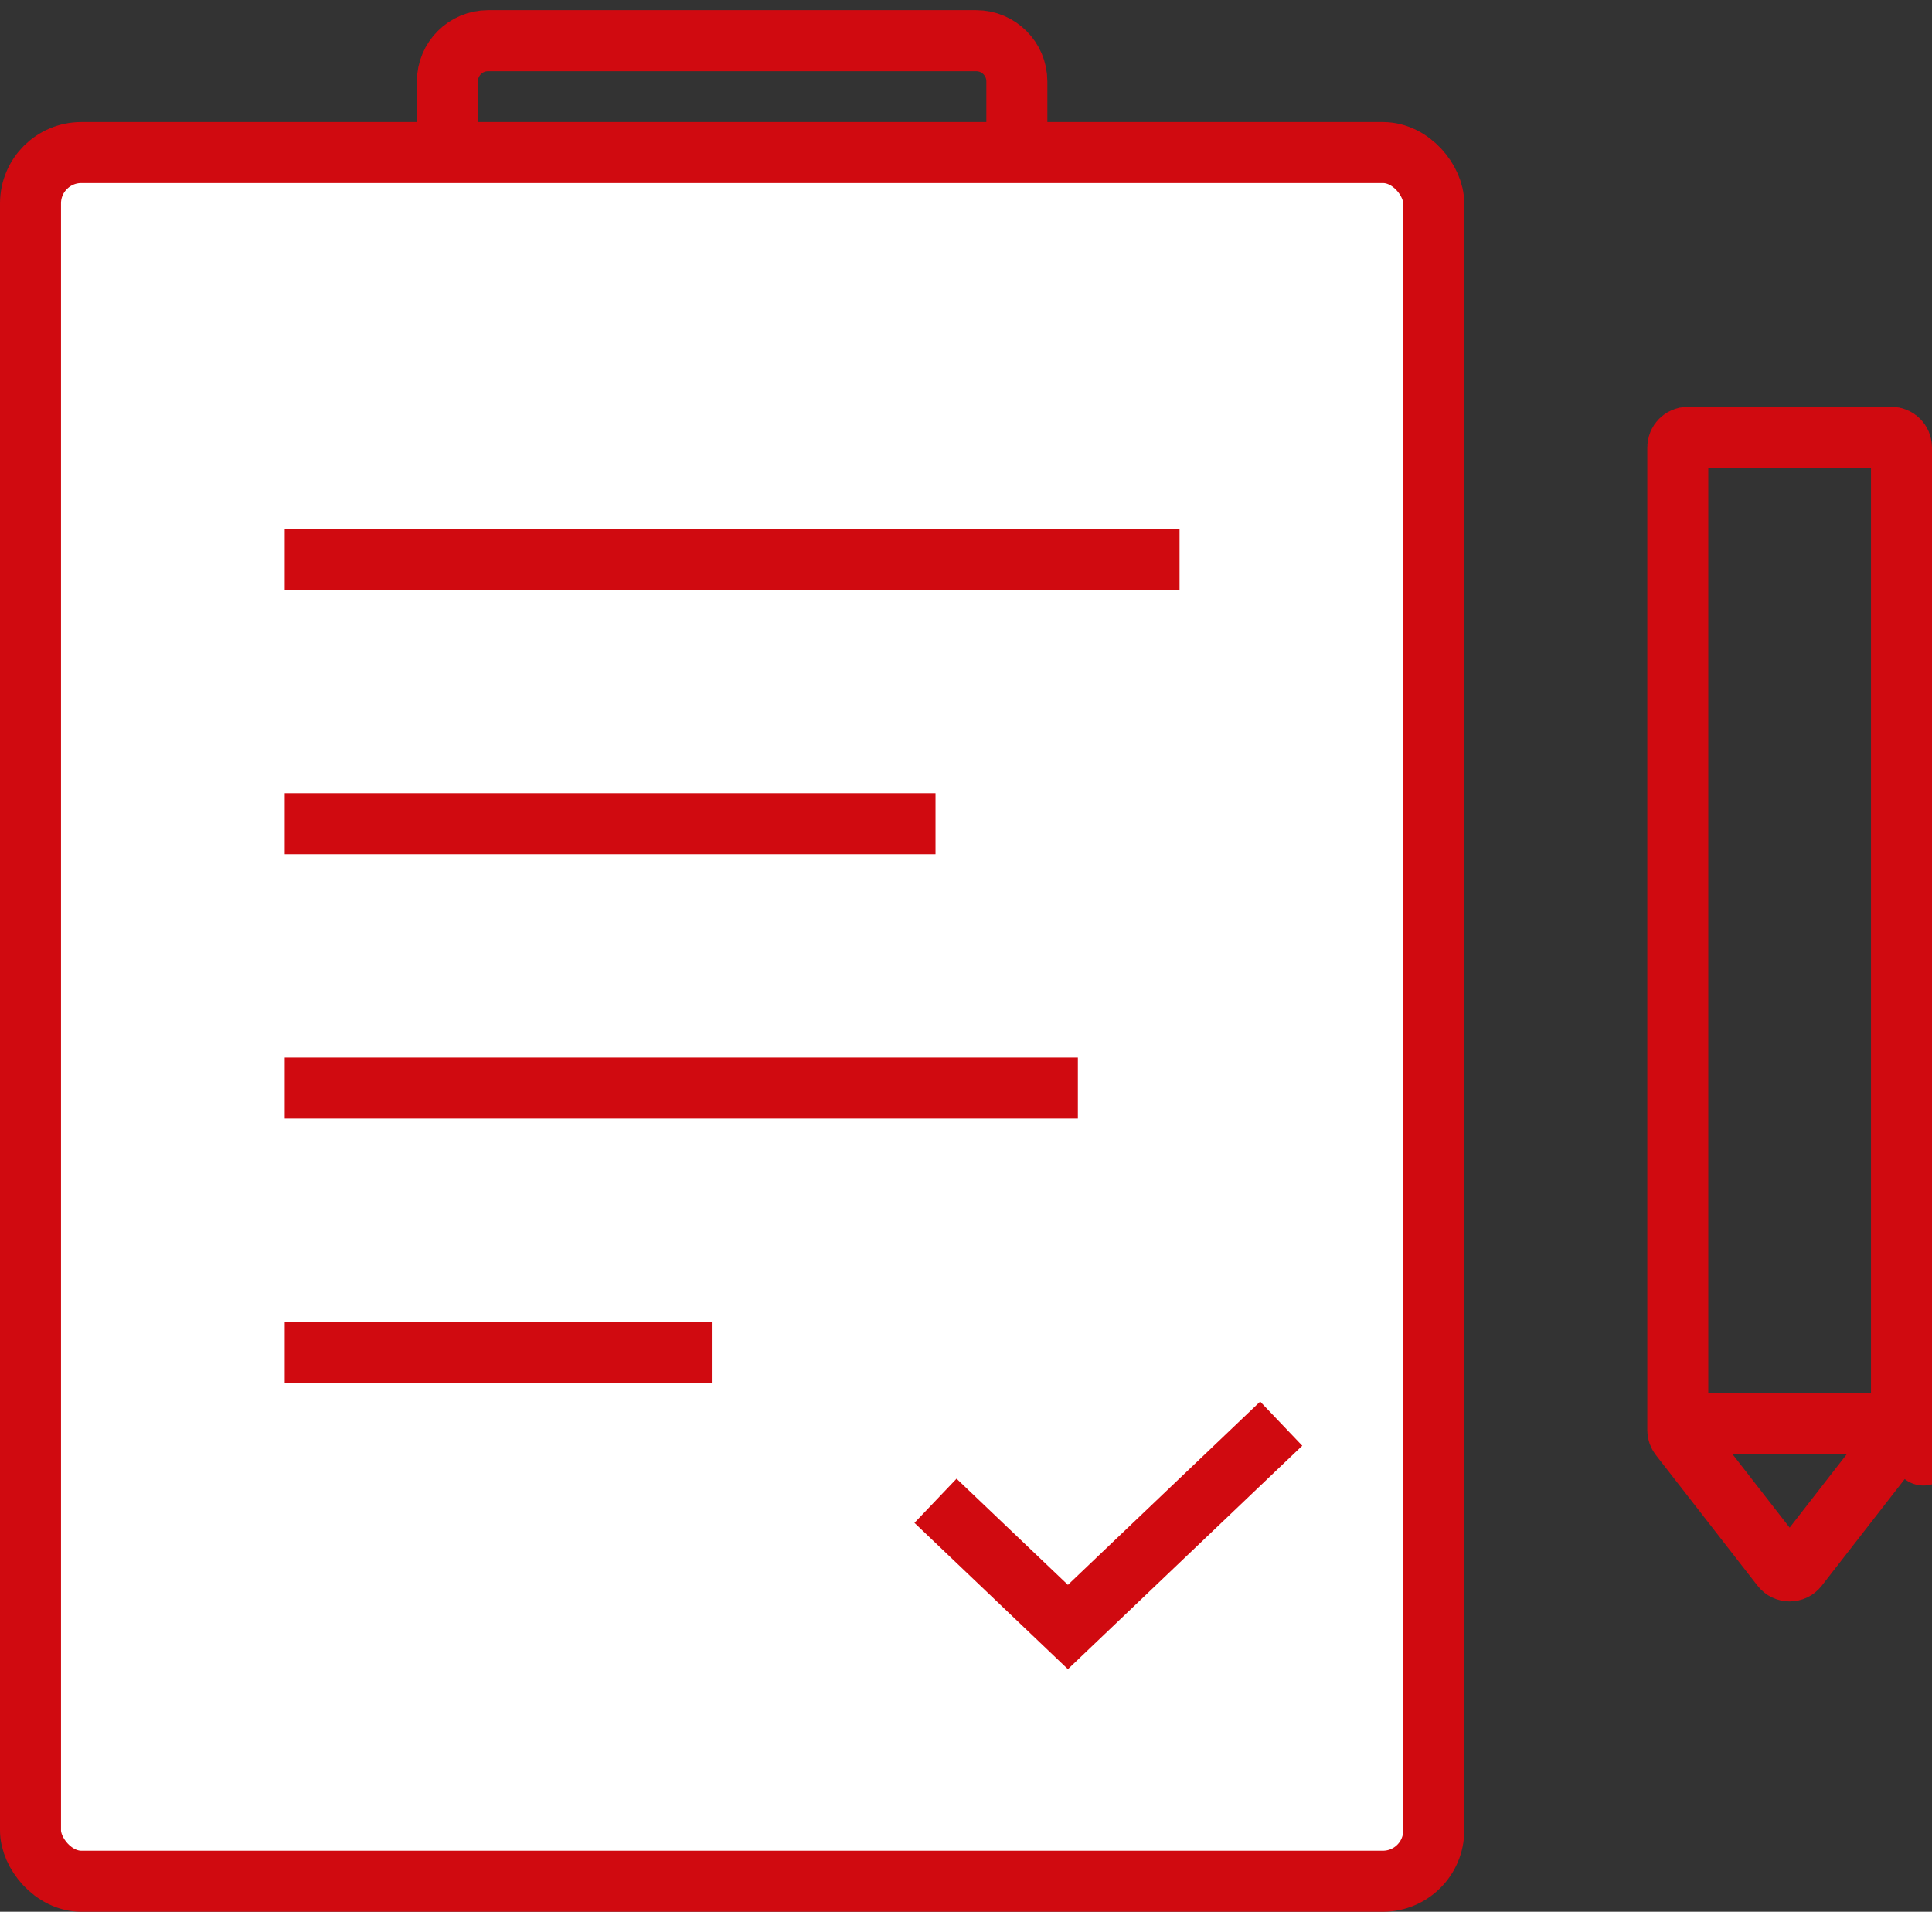 <svg width="95" height="94" viewBox="0 0 95 94" fill="none" xmlns="http://www.w3.org/2000/svg">
<rect x="0" y="0" width="95" height="94" fill="#333333" stroke="none"/>
<rect x="1.5" y="7.5" width="69" height="85" rx="2.5" fill="white" stroke="#D00A10" stroke-width="3"/>
<rect x="14" y="26" width="44" height="3" fill="#D00A10"/>
<rect x="14" y="39" width="32" height="3" fill="#D00A10"/>
<rect x="14" y="65" width="21" height="3" fill="#D00A10"/>
<rect x="14" y="52" width="39" height="3" fill="#D00A10"/>
<path d="M46 73.793L52.511 80L63 70" stroke="#D00A10" stroke-width="3"/>
<path d="M82.5 22C82.5 21.724 82.724 21.5 83 21.5H93C93.276 21.5 93.5 21.724 93.5 22V70.314C93.5 70.425 93.463 70.533 93.395 70.621L94.579 71.542L93.395 70.621L88.395 77.049C88.195 77.307 87.805 77.307 87.605 77.049L82.605 70.621C82.537 70.533 82.5 70.425 82.5 70.314V22Z" stroke="#D00A10" stroke-width="3" stroke-linecap="round" stroke-linejoin="round"/>
<path d="M94 70H82.5" stroke="#D00A10" stroke-width="3"/>
<path d="M50 8V4C50 2.895 49.105 2 48 2H24C22.895 2 22 2.895 22 4V8" stroke="#D00A10" stroke-width="3"/>
</svg>
